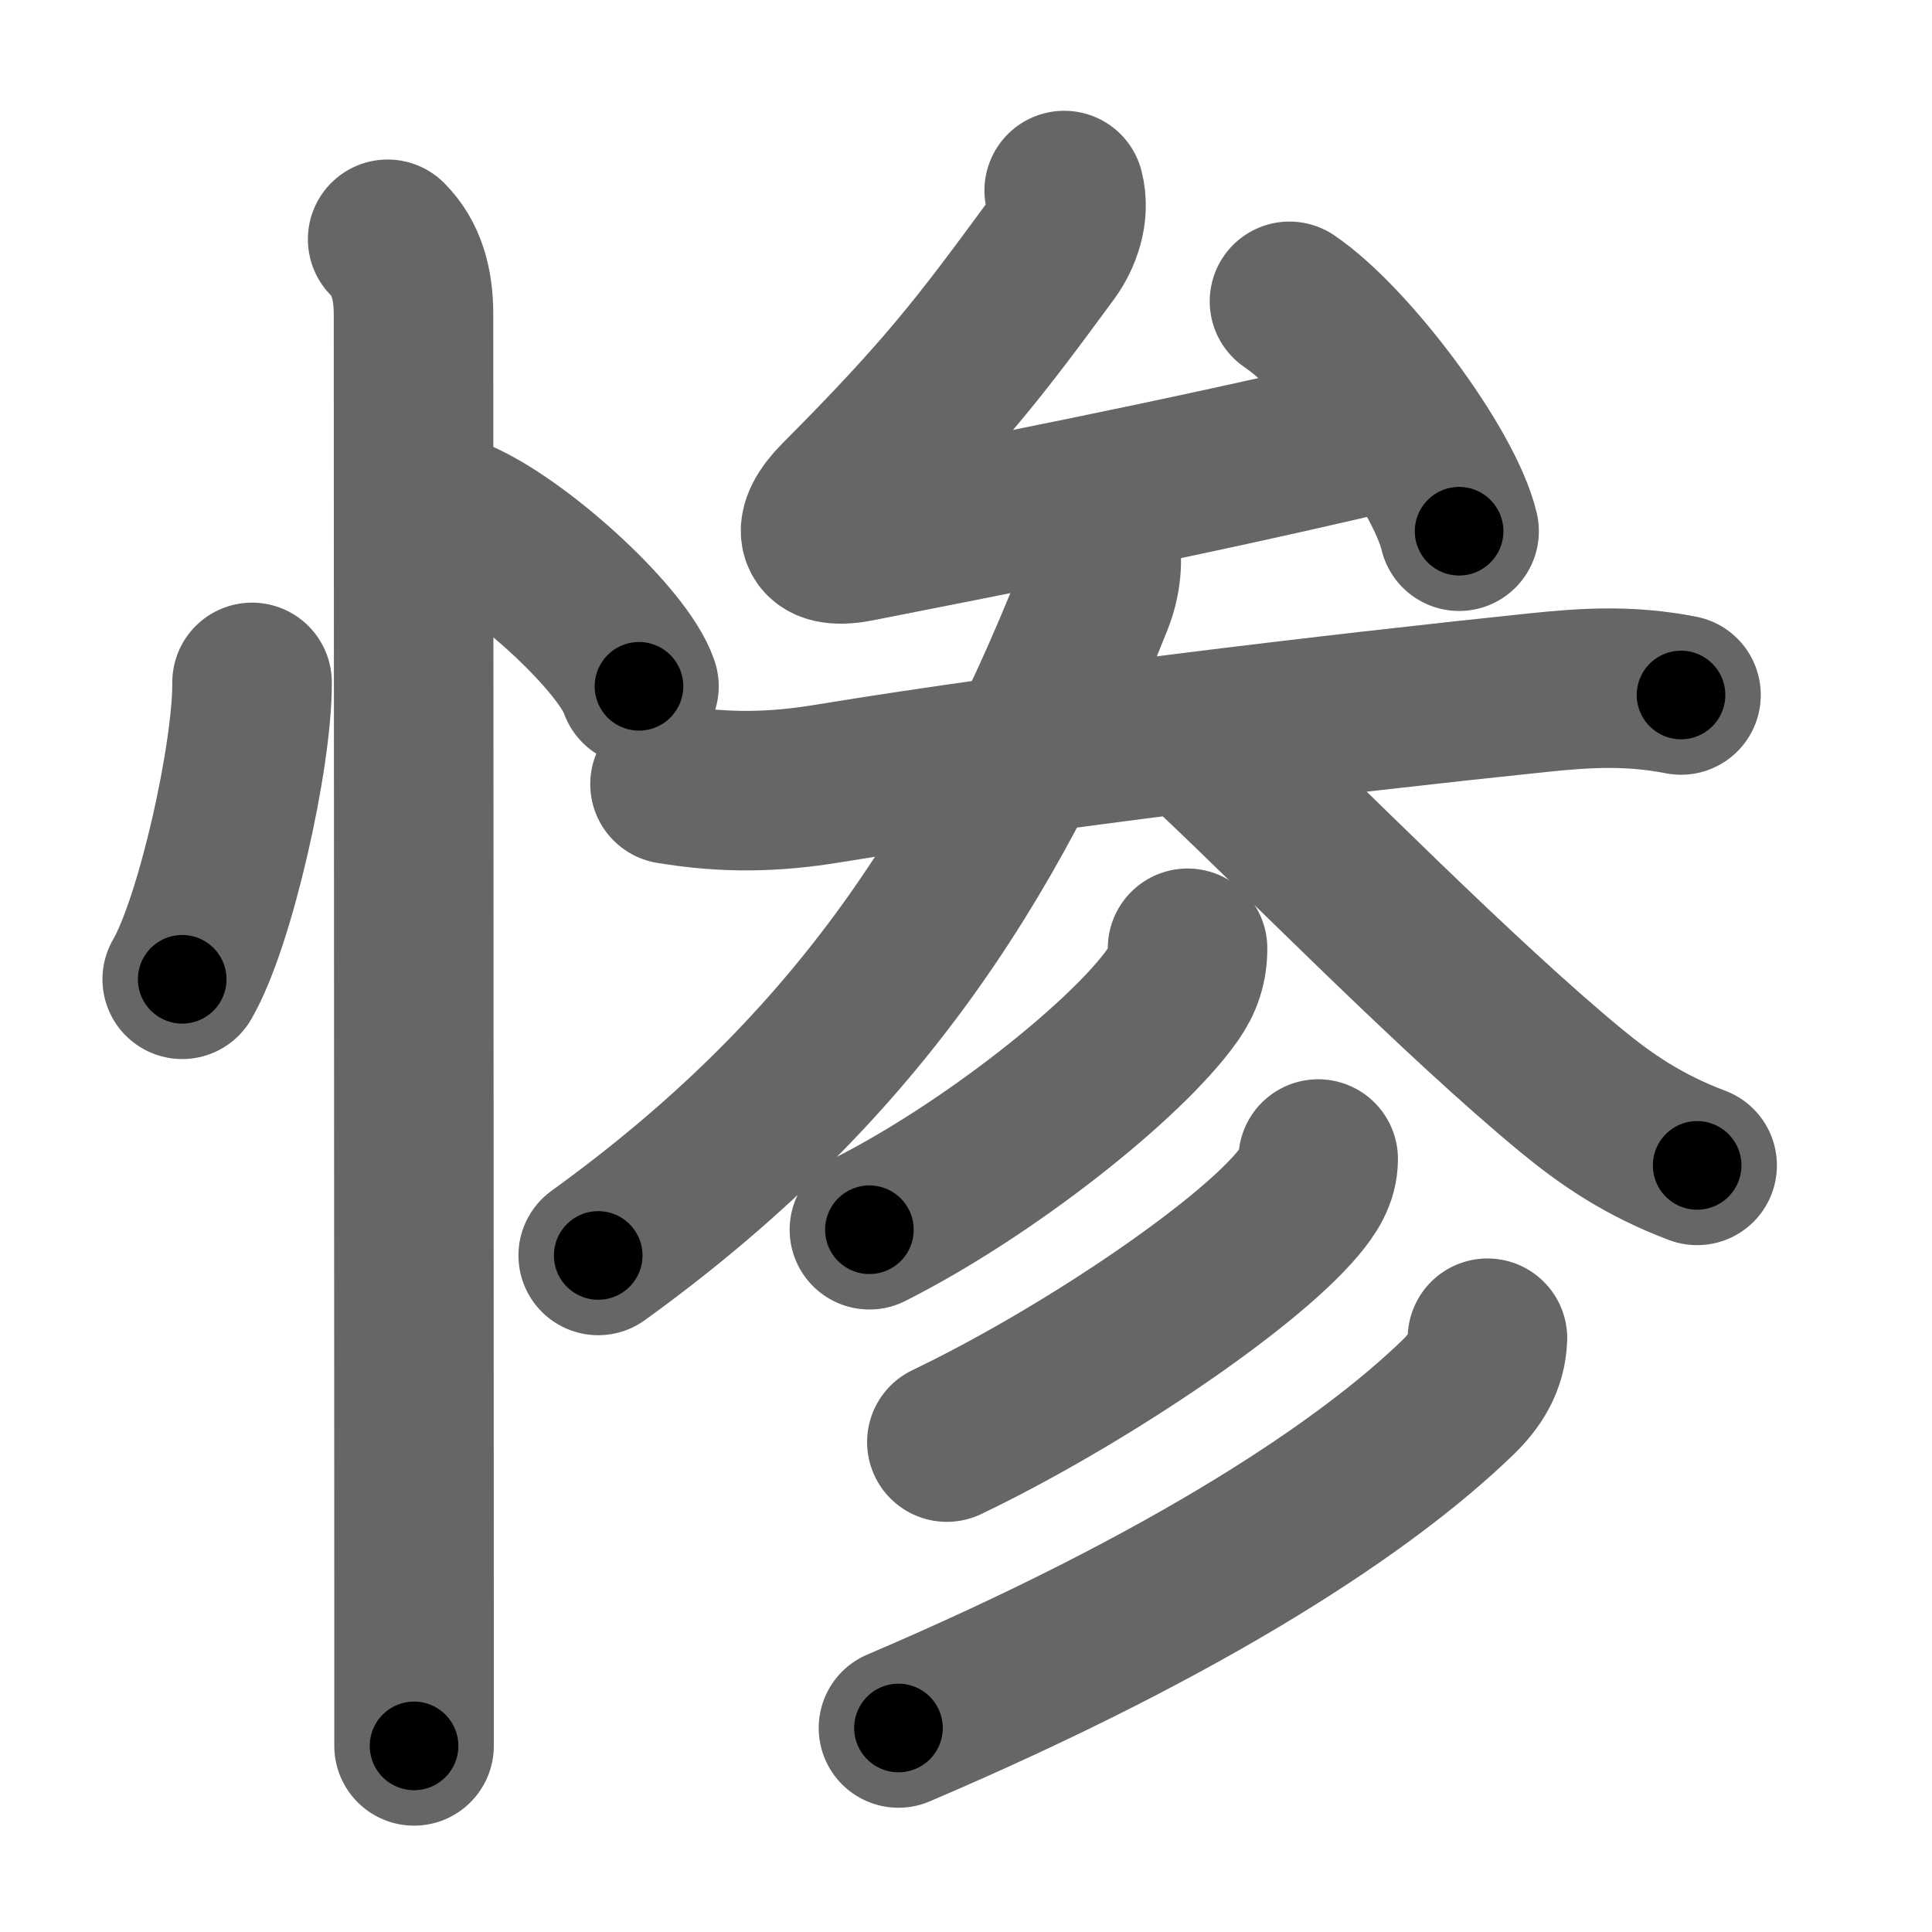 <svg xmlns="http://www.w3.org/2000/svg" width="109" height="109" viewBox="0 0 109 109" id="60e8"><g fill="none" stroke="#666" stroke-width="9" stroke-linecap="round" stroke-linejoin="round"><g><g><path d="M14.22,38.5c0.03,4.13-2.07,13.54-3.94,16.75" /><path d="M26.12,29.38c3.51,1.65,9.06,6.78,9.93,9.34" /><path d="M21.87,13.5c1.06,1.06,1.46,2.5,1.46,4.25c0,6.37,0.02,52.36,0.03,72.75c0,3.62,0,6.41,0,8" /></g><g p4:phon="参/參" xmlns:p4="http://kanjivg.tagaini.net"><g><path d="M60.04,10.75c0.33,1.25-0.16,2.58-0.83,3.49c-3.96,5.39-5.96,8.01-11.88,13.95c-1.57,1.58-1.46,2.89,1.06,2.39c6.74-1.33,17.74-3.45,28.93-6.08" /><path d="M72.75,17c3.38,2.29,8.72,9.41,9.57,12.97" /></g><g><g><path d="M37.8,44.24c3.1,0.52,5.86,0.47,8.95-0.04c11.87-1.95,28.67-3.94,40-5.12c2.63-0.27,5.12-0.45,8.09,0.13" /><path d="M62.02,30.5c0.23,1.12,0.1,2.27-0.33,3.37c-6.06,15.25-13.81,26.75-27.94,36.96" /><path d="M68.77,42.86c4.74,4.47,13.52,13.43,19.86,18.66c2,1.65,4.12,3.1,7.12,4.23" /></g><g><g><path d="M67,53.5c0,1-0.27,1.82-0.85,2.64c-2.57,3.65-10.41,9.87-17.1,13.24" /></g><g><path d="M74.37,65.39c0,0.98-0.52,1.77-1.17,2.54c-3.04,3.62-12.25,9.82-19.78,13.43" /></g><g><path d="M83.92,75.5c-0.05,1.37-0.71,2.42-1.69,3.36c-5.08,4.91-14.86,11.51-31.54,18.63" /></g></g></g></g></g></g><g fill="none" stroke="#000" stroke-width="5" stroke-linecap="round" stroke-linejoin="round"><path d="M14.22,38.5c0.03,4.13-2.07,13.54-3.94,16.75" stroke-dasharray="17.317" stroke-dashoffset="17.317"><animate attributeName="stroke-dashoffset" values="17.317;17.317;0" dur="0.173s" fill="freeze" begin="0s;60e8.click" /></path><path d="M26.12,29.38c3.51,1.65,9.06,6.78,9.93,9.34" stroke-dasharray="13.832" stroke-dashoffset="13.832"><animate attributeName="stroke-dashoffset" values="13.832" fill="freeze" begin="60e8.click" /><animate attributeName="stroke-dashoffset" values="13.832;13.832;0" keyTimes="0;0.556;1" dur="0.311s" fill="freeze" begin="0s;60e8.click" /></path><path d="M21.87,13.5c1.06,1.06,1.46,2.5,1.46,4.25c0,6.37,0.02,52.36,0.03,72.75c0,3.62,0,6.41,0,8" stroke-dasharray="85.369" stroke-dashoffset="85.369"><animate attributeName="stroke-dashoffset" values="85.369" fill="freeze" begin="60e8.click" /><animate attributeName="stroke-dashoffset" values="85.369;85.369;0" keyTimes="0;0.326;1" dur="0.953s" fill="freeze" begin="0s;60e8.click" /></path><path d="M60.04,10.75c0.33,1.25-0.16,2.58-0.83,3.49c-3.96,5.39-5.96,8.01-11.88,13.95c-1.57,1.58-1.46,2.89,1.06,2.39c6.74-1.33,17.74-3.45,28.93-6.08" stroke-dasharray="56.197" stroke-dashoffset="56.197"><animate attributeName="stroke-dashoffset" values="56.197" fill="freeze" begin="60e8.click" /><animate attributeName="stroke-dashoffset" values="56.197;56.197;0" keyTimes="0;0.629;1" dur="1.515s" fill="freeze" begin="0s;60e8.click" /></path><path d="M72.75,17c3.38,2.29,8.72,9.41,9.57,12.97" stroke-dasharray="16.33" stroke-dashoffset="16.33"><animate attributeName="stroke-dashoffset" values="16.33" fill="freeze" begin="60e8.click" /><animate attributeName="stroke-dashoffset" values="16.33;16.33;0" keyTimes="0;0.903;1" dur="1.678s" fill="freeze" begin="0s;60e8.click" /></path><path d="M37.8,44.24c3.1,0.52,5.86,0.47,8.95-0.04c11.87-1.95,28.67-3.94,40-5.12c2.63-0.27,5.12-0.45,8.09,0.13" stroke-dasharray="57.45" stroke-dashoffset="57.45"><animate attributeName="stroke-dashoffset" values="57.45" fill="freeze" begin="60e8.click" /><animate attributeName="stroke-dashoffset" values="57.45;57.45;0" keyTimes="0;0.745;1" dur="2.252s" fill="freeze" begin="0s;60e8.click" /></path><path d="M62.02,30.5c0.23,1.12,0.1,2.27-0.33,3.37c-6.06,15.25-13.81,26.75-27.94,36.96" stroke-dasharray="50.472" stroke-dashoffset="50.472"><animate attributeName="stroke-dashoffset" values="50.472" fill="freeze" begin="60e8.click" /><animate attributeName="stroke-dashoffset" values="50.472;50.472;0" keyTimes="0;0.817;1" dur="2.757s" fill="freeze" begin="0s;60e8.click" /></path><path d="M68.77,42.86c4.74,4.47,13.52,13.43,19.86,18.66c2,1.65,4.12,3.1,7.12,4.23" stroke-dasharray="35.581" stroke-dashoffset="35.581"><animate attributeName="stroke-dashoffset" values="35.581" fill="freeze" begin="60e8.click" /><animate attributeName="stroke-dashoffset" values="35.581;35.581;0" keyTimes="0;0.886;1" dur="3.113s" fill="freeze" begin="0s;60e8.click" /></path><path d="M67,53.5c0,1-0.27,1.82-0.85,2.64c-2.57,3.65-10.41,9.87-17.1,13.24" stroke-dasharray="24.595" stroke-dashoffset="24.595"><animate attributeName="stroke-dashoffset" values="24.595" fill="freeze" begin="60e8.click" /><animate attributeName="stroke-dashoffset" values="24.595;24.595;0" keyTimes="0;0.927;1" dur="3.359s" fill="freeze" begin="0s;60e8.click" /></path><path d="M74.37,65.39c0,0.98-0.52,1.77-1.17,2.54c-3.04,3.62-12.25,9.82-19.78,13.43" stroke-dasharray="26.883" stroke-dashoffset="26.883"><animate attributeName="stroke-dashoffset" values="26.883" fill="freeze" begin="60e8.click" /><animate attributeName="stroke-dashoffset" values="26.883;26.883;0" keyTimes="0;0.926;1" dur="3.628s" fill="freeze" begin="0s;60e8.click" /></path><path d="M83.92,75.5c-0.05,1.37-0.71,2.42-1.69,3.36c-5.08,4.91-14.86,11.51-31.54,18.63" stroke-dasharray="40.671" stroke-dashoffset="40.671"><animate attributeName="stroke-dashoffset" values="40.671" fill="freeze" begin="60e8.click" /><animate attributeName="stroke-dashoffset" values="40.671;40.671;0" keyTimes="0;0.899;1" dur="4.035s" fill="freeze" begin="0s;60e8.click" /></path></g></svg>